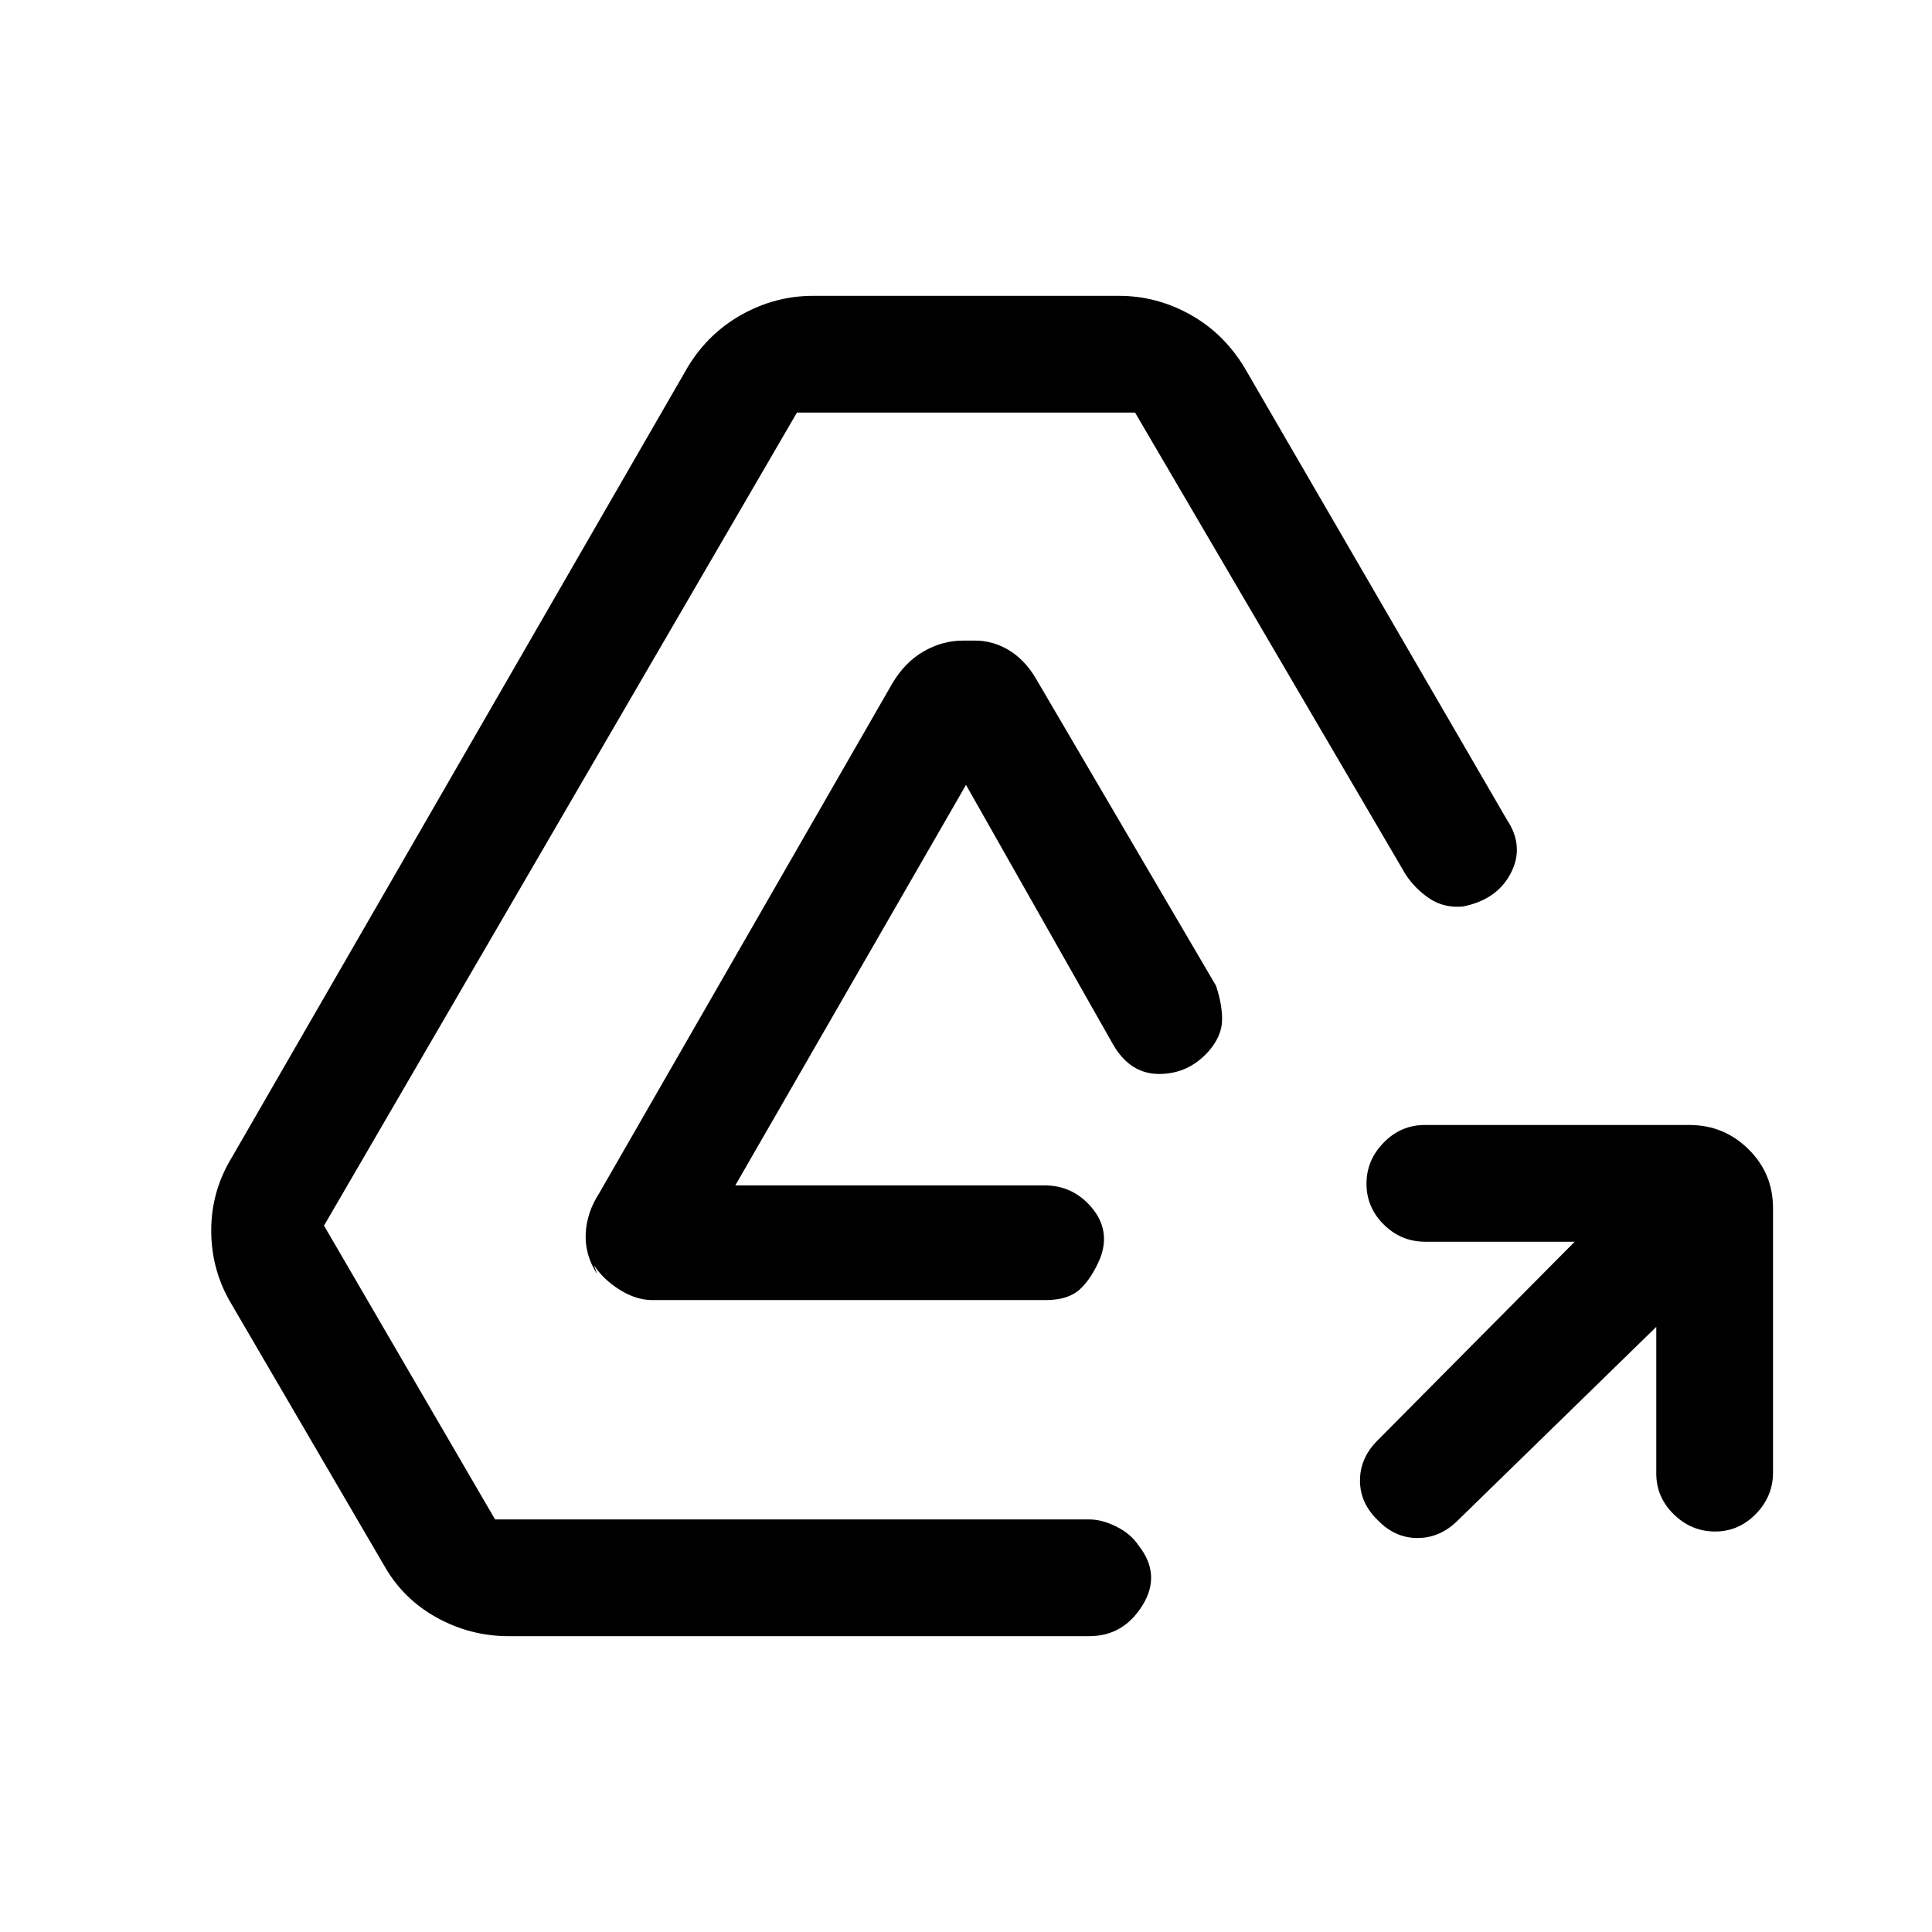 <svg xmlns="http://www.w3.org/2000/svg" height="20" viewBox="0 -960 960 960" width="20"><path d="m823-300.69-98.74 96.3q-8.72 8.62-19.93 8.62-11.2 0-19.71-8.85-8.85-8.51-8.85-19.71 0-11.21 8.72-19.93L782.46-343h-74.34q-11.89 0-20.51-8.52-8.61-8.52-8.61-20.27t8.56-20.48q8.57-8.73 20.38-8.73h131.48q17.2 0 29.39 12.03Q881-376.95 881-359.75v131.47q0 11.82-8.52 20.55T852.21-199q-11.75 0-20.48-8.51-8.73-8.52-8.73-20.26v-72.92ZM252.77-147q-19.03 0-35.68-9.19t-25.96-25.47L114.1-313.57q-9.25-16.28-9.14-35.55.12-19.26 10.35-35.96l226.61-392.84q10.23-16.7 26.89-25.89 16.65-9.19 35.14-9.19h152.1q18.49 0 35.14 9.19 16.66 9.19 27.1 26.32l130.36 224.6q8.97 13.35 2.08 26.7-6.89 13.34-23.96 16.65-9.39.77-16.54-4.04-7.15-4.8-11.87-12.04L564-755H396L161-351l85 146h295.23q6.39 0 13.54 3.58 7.15 3.57 11.08 9.5 11.3 14.43 1.8 29.68-9.5 15.24-26.42 15.24H252.77Zm71.31-167q-7.92 0-16.08-5.08-8.15-5.07-12.85-12.23l1.62 4.46q-6.23-9.56-5.73-20.15.5-10.59 6.73-20.15l145.69-253.39Q449.69-631 459-636.35q9.31-5.34 19.54-5.34h6q8.69 0 16.46 4.57 7.77 4.58 13.32 13.58l89.91 153.36q3.23 9.71 3 17.41-.23 7.69-6.61 15.08-10.08 11.31-24.58 11.34-14.5.04-23.01-14.74L480-570 365.38-371h153.54q14.34 0 23.67 11.2 9.33 11.21 4.1 24.95-4.23 10.08-10.07 15.47-5.85 5.38-16.94 5.38h-195.6Z"/></svg>